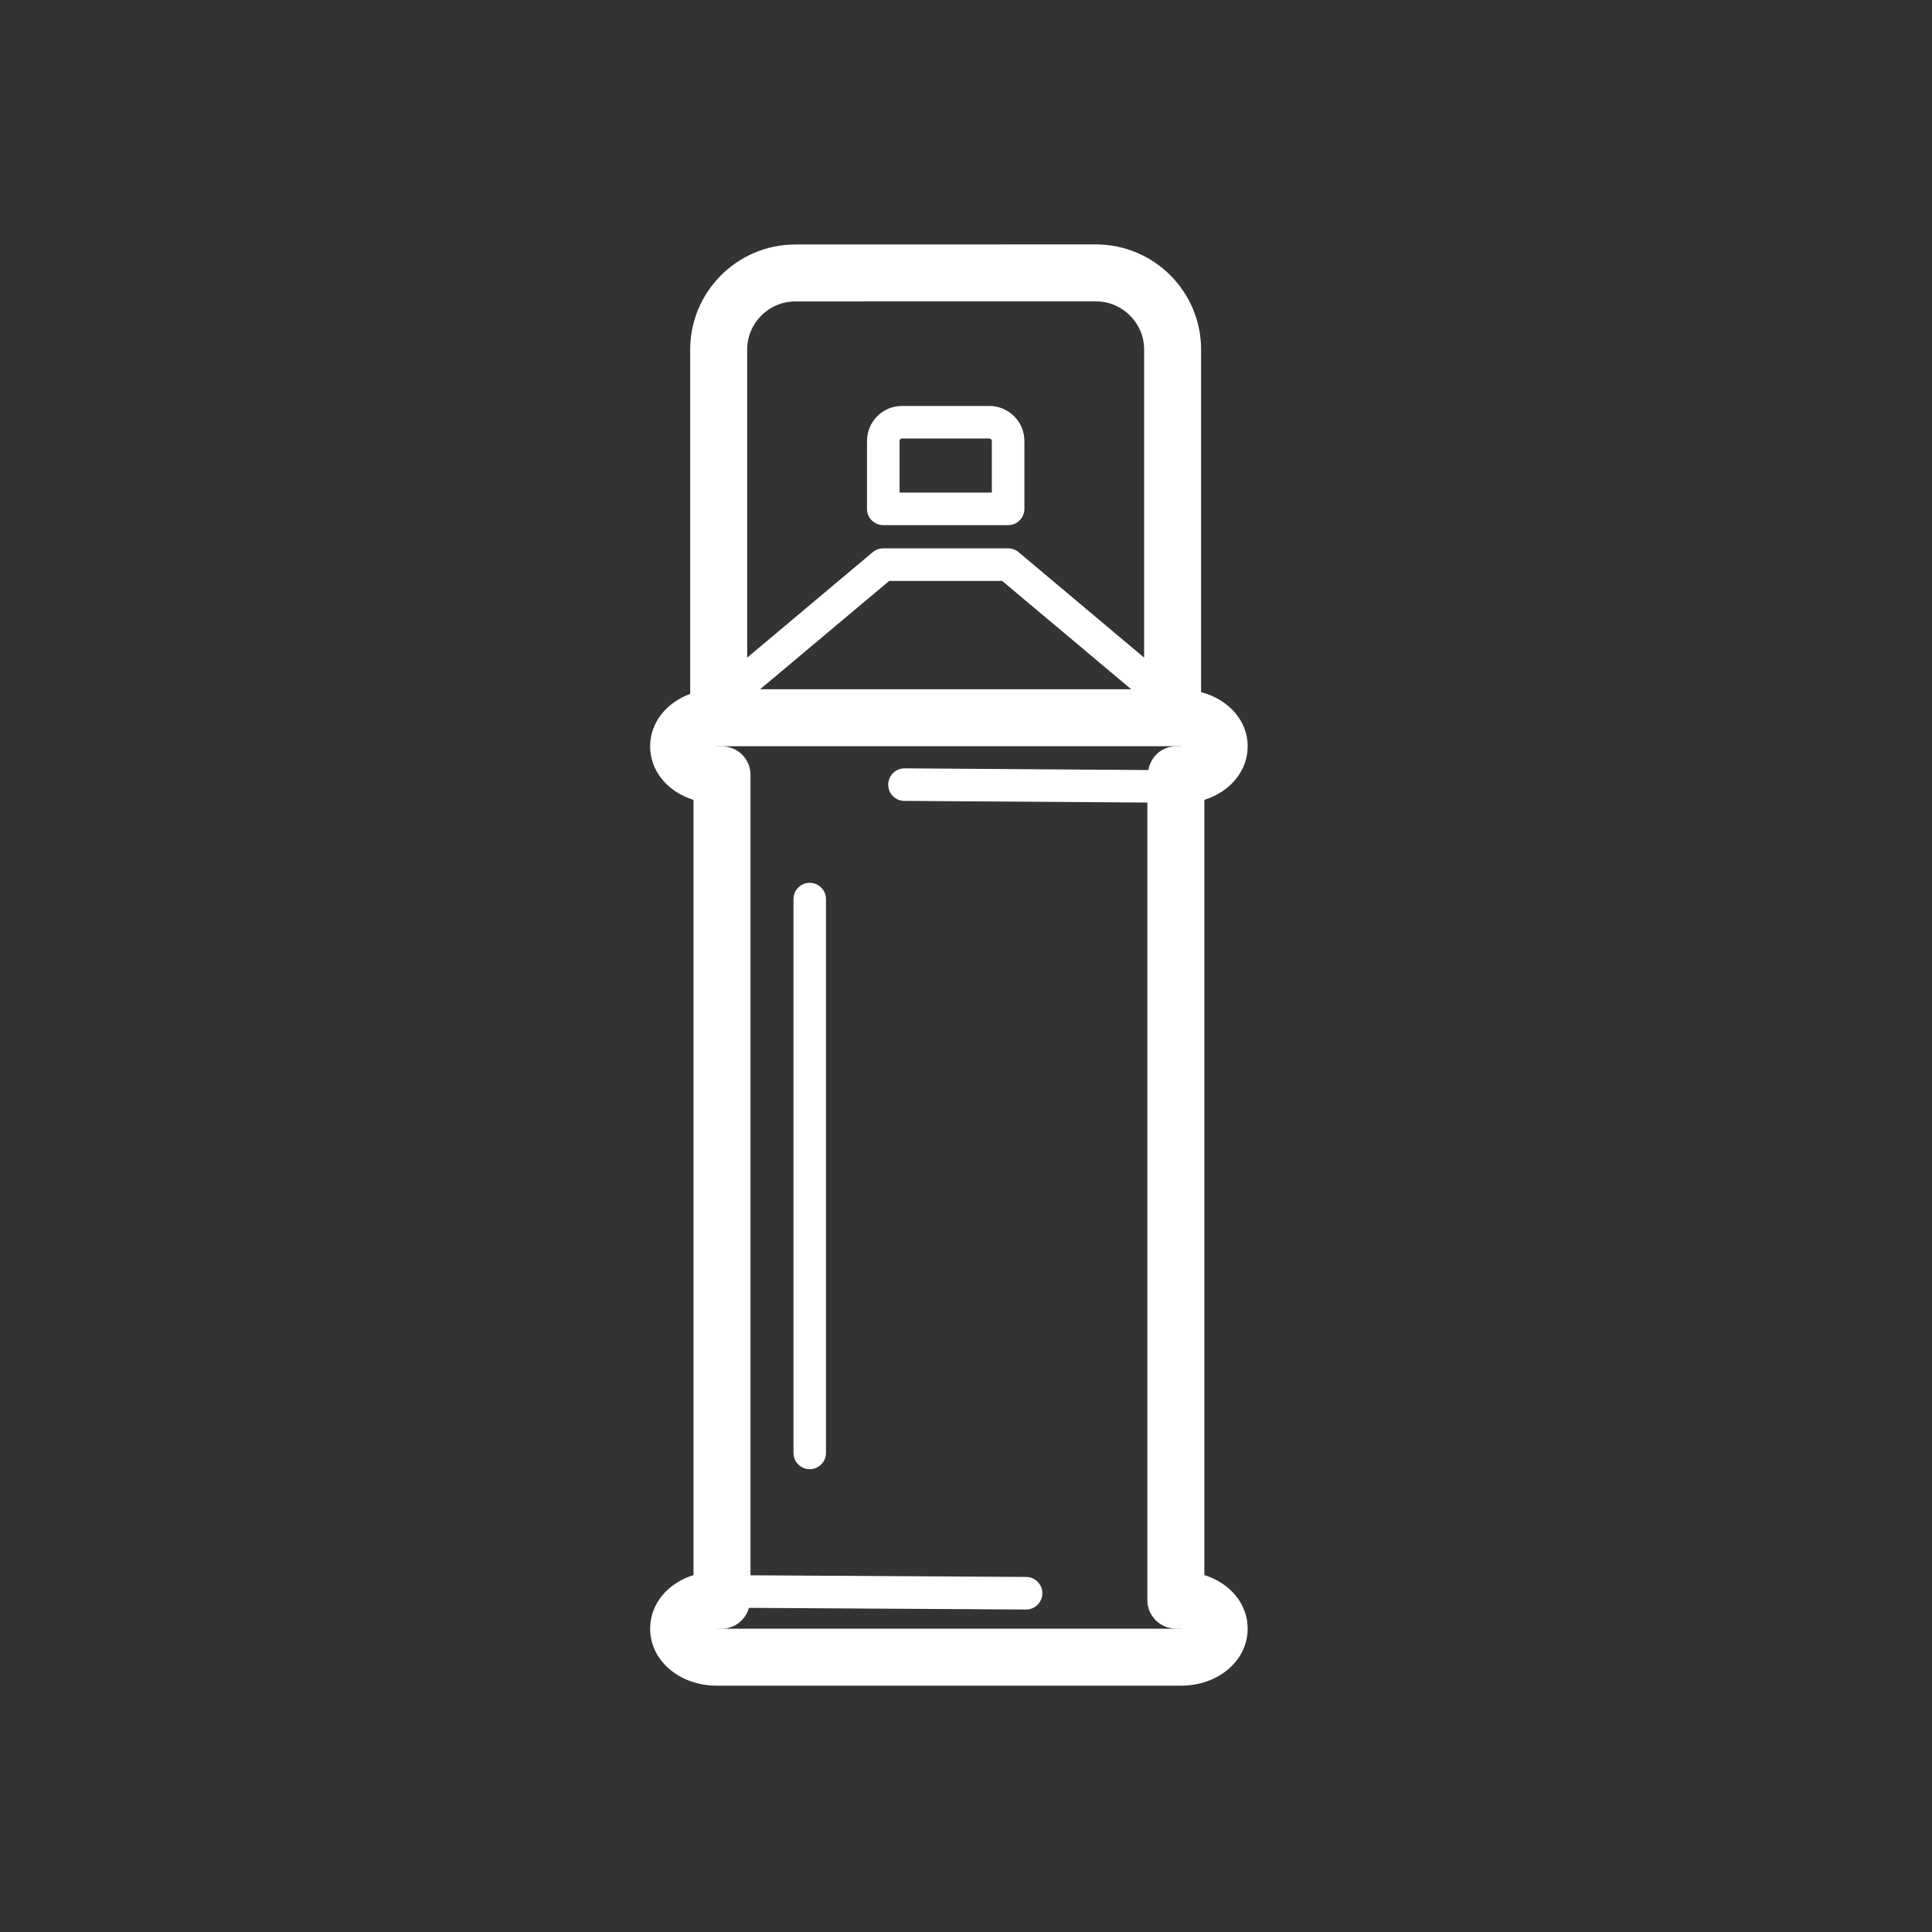 <svg width="57" height="57" viewBox="0 0 57 57" fill="none" xmlns="http://www.w3.org/2000/svg">
<rect x="0" y="0" width="57" height="57" fill="#333333" stroke="none"/>
<path fill-rule="evenodd" clip-rule="evenodd" d="M26.54 13.01C26.54 12.969 26.57 12.937 26.61 12.937H29.188C29.228 12.937 29.262 12.97 29.262 13.01V14.533H26.54V13.01ZM26.061 15.493H29.742C30.008 15.493 30.223 15.28 30.223 15.014V13.01C30.223 12.441 29.759 11.977 29.188 11.977H26.61C26.042 11.977 25.579 12.441 25.579 13.01V15.014C25.579 15.28 25.795 15.493 26.061 15.493V15.493Z" fill="white"/>
<path fill-rule="evenodd" clip-rule="evenodd" d="M34.841 48.052H21.152C21.135 48.052 21.119 48.051 21.104 48.05C21.119 48.049 21.135 48.049 21.152 48.049H21.303C21.684 48.049 21.995 47.788 22.095 47.437L30.27 47.486H30.272C30.537 47.486 30.752 47.272 30.753 47.008C30.754 46.743 30.541 46.527 30.275 46.525L22.142 46.476V22.861C22.142 22.396 21.766 22.02 21.303 22.02H21.152C21.136 22.02 21.122 22.02 21.107 22.019C21.122 22.017 21.136 22.016 21.152 22.016H34.841C34.857 22.016 34.871 22.017 34.887 22.019C34.871 22.02 34.857 22.02 34.841 22.02H34.691C34.277 22.02 33.95 22.324 33.879 22.719L26.688 22.669H26.685C26.422 22.669 26.208 22.883 26.205 23.146C26.203 23.412 26.417 23.629 26.683 23.629L33.851 23.678V47.208C33.851 47.672 34.227 48.049 34.691 48.049H34.841C34.858 48.049 34.874 48.049 34.89 48.05C34.874 48.051 34.858 48.052 34.841 48.052V48.052ZM33.374 20.335H22.426L26.234 17.139H29.567L33.374 20.335ZM23.465 8.893L32.335 8.892C33.118 8.892 33.755 9.53 33.755 10.313V19.402L30.051 16.29C29.964 16.218 29.855 16.178 29.742 16.178H26.059C25.946 16.178 25.837 16.218 25.75 16.29L22.044 19.402V10.313C22.044 9.531 22.682 8.893 23.465 8.893V8.893ZM35.532 46.47V23.598C36.286 23.363 36.81 22.753 36.81 22.017C36.81 21.254 36.239 20.632 35.436 20.42V10.313C35.436 8.603 34.046 7.211 32.335 7.211L23.465 7.213C21.756 7.213 20.363 8.604 20.363 10.313V20.472C19.663 20.728 19.181 21.317 19.181 22.02C19.181 22.755 19.706 23.365 20.461 23.599V46.47C19.706 46.704 19.181 47.315 19.181 48.05C19.181 48.993 20.046 49.733 21.152 49.733H34.841C35.946 49.733 36.81 48.993 36.81 48.05C36.81 47.315 36.286 46.704 35.532 46.47V46.47Z" fill="white"/>
<path fill-rule="evenodd" clip-rule="evenodd" d="M23.889 26.046C23.624 26.046 23.41 26.261 23.41 26.526V42.866C23.41 43.131 23.624 43.345 23.889 43.345C24.155 43.345 24.369 43.131 24.369 42.866V26.526C24.369 26.261 24.155 26.046 23.889 26.046" fill="white"/>
</svg>

